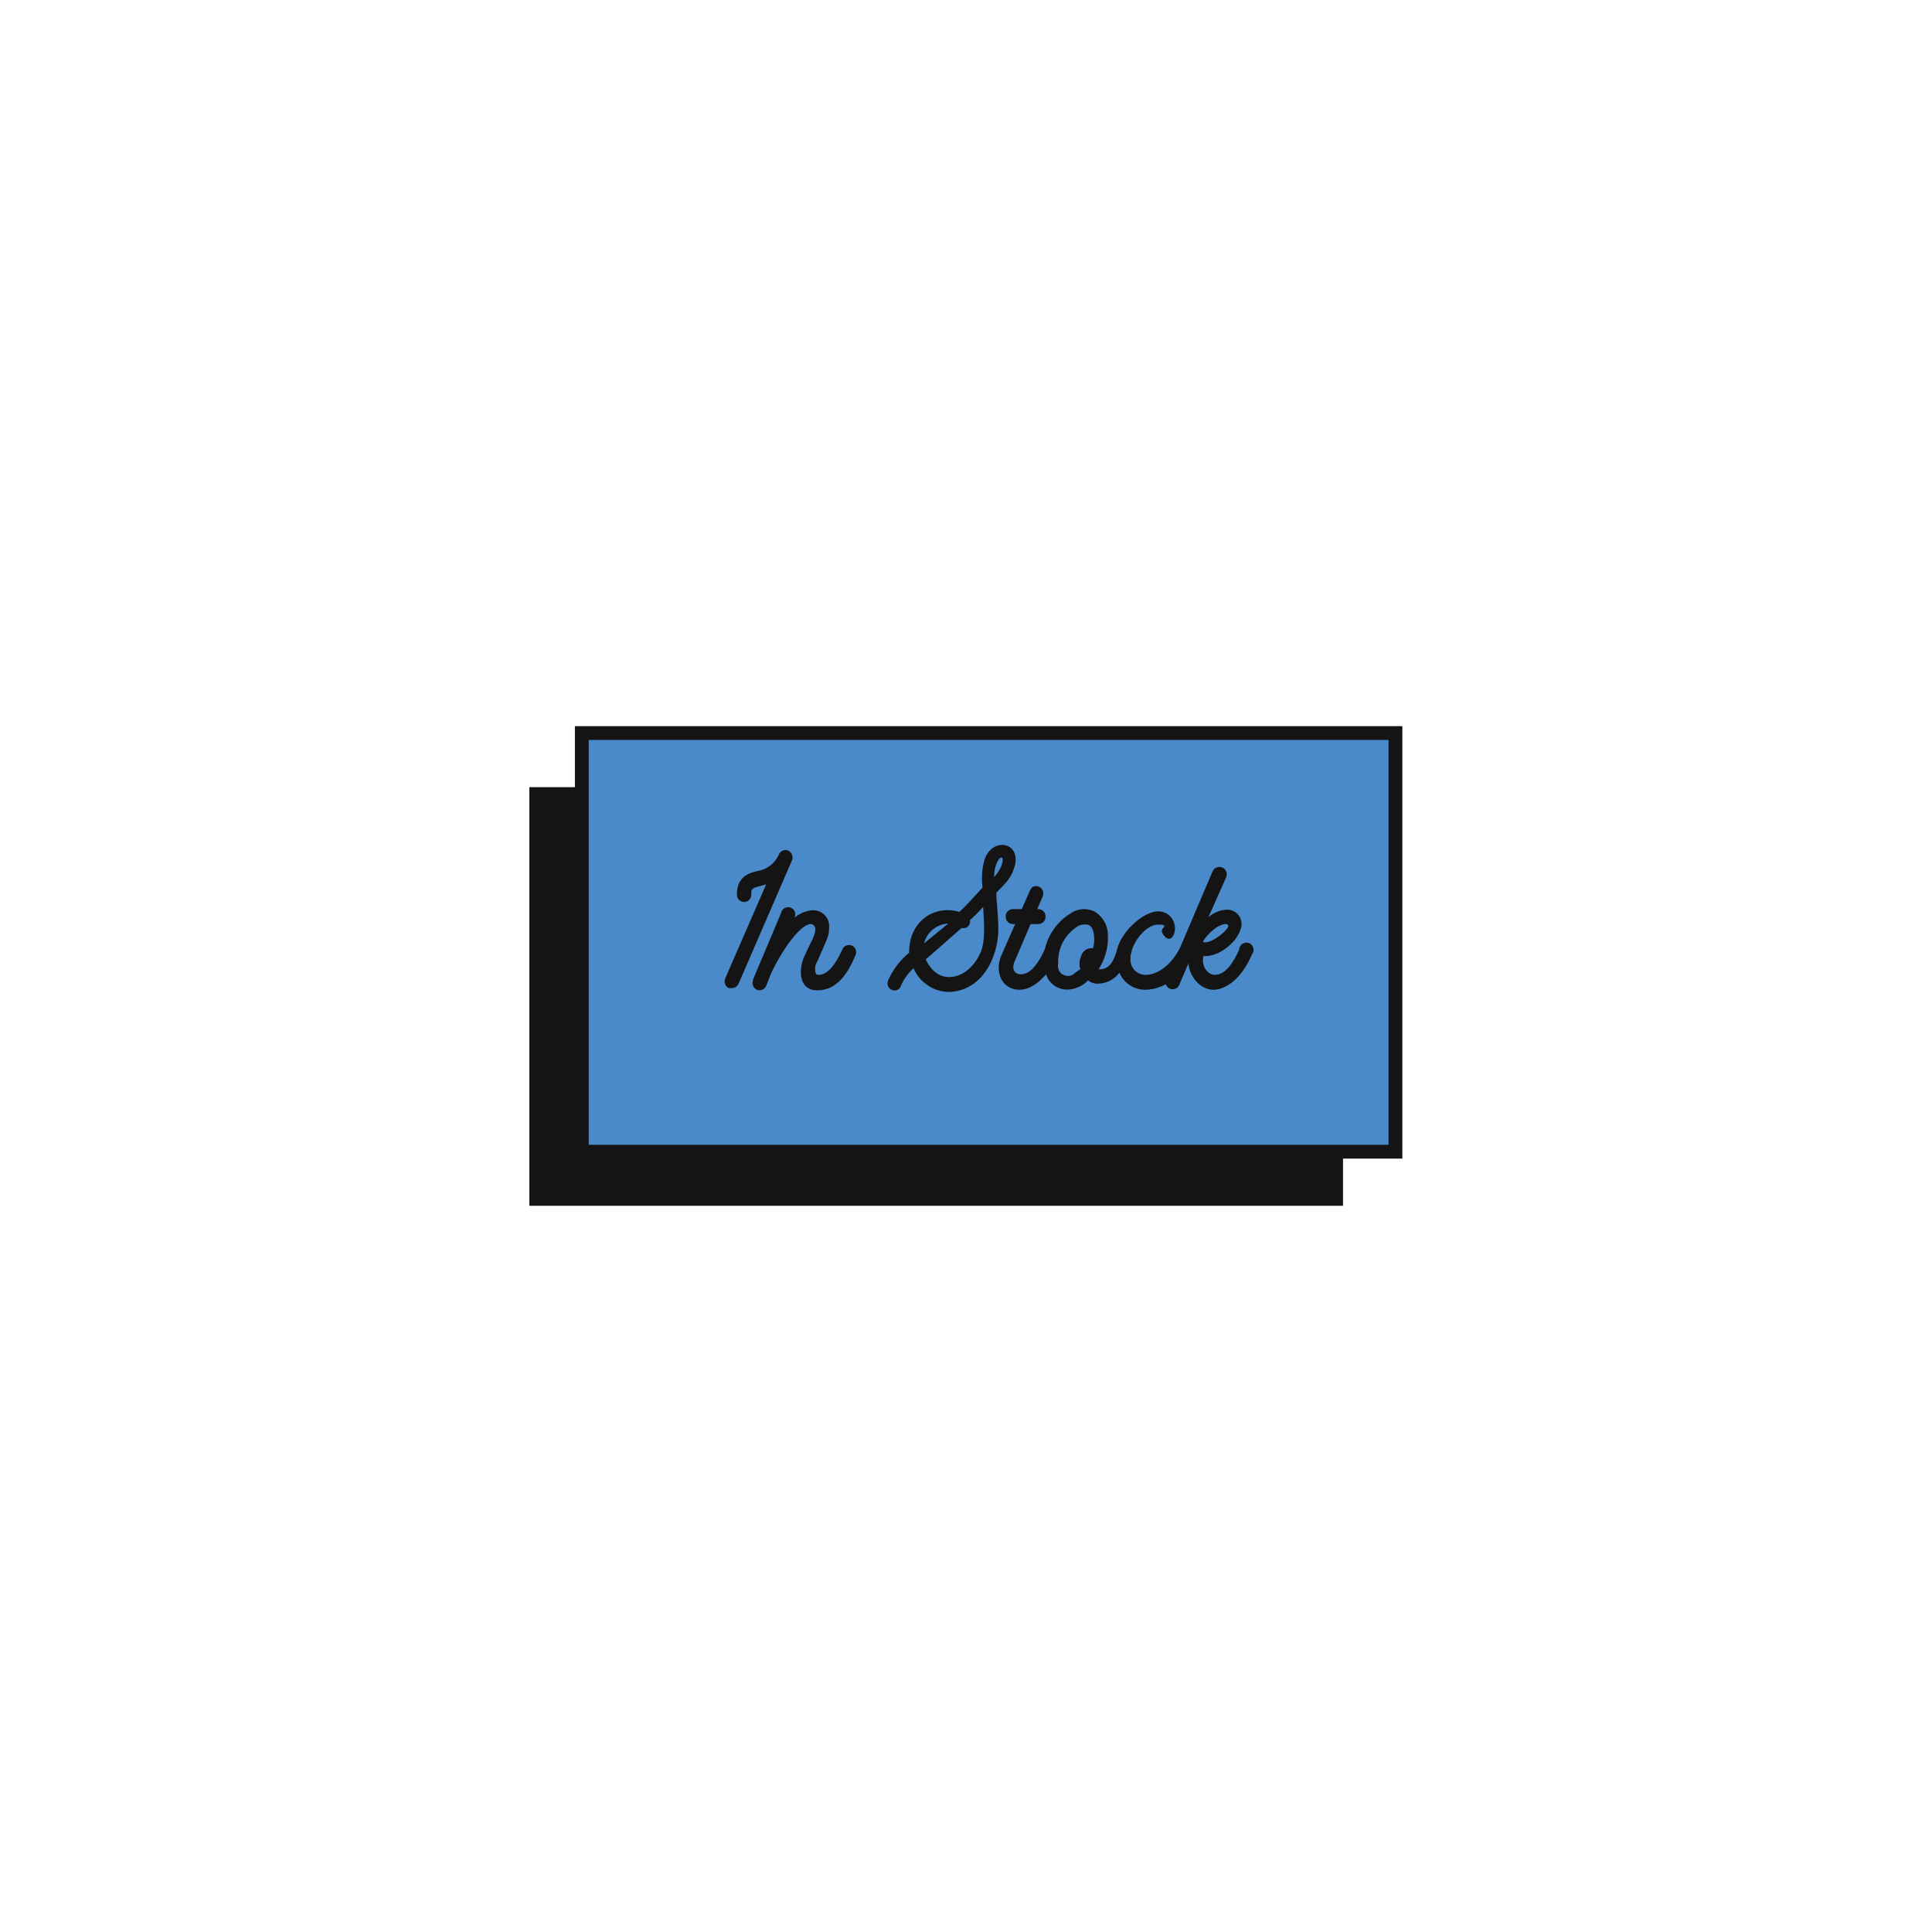 <svg xmlns="http://www.w3.org/2000/svg" viewBox="0 0 350 350"><title>stock_button</title>
      <rect class="shadow" x="95.9" y="142.6" width="147.4" height="75.84" fill="#141414"/>
      <rect class="frame" x="105.4" y="132.8" width="147.4" height="75.84" fill="#4a89ca" stroke="#141414" stroke-width="2.5px"/>
      <!-- <path d="M254.1,209.9H104.2V131.5H254.1Zm-147.4-2.5H251.6V134H106.7Z" fill="#141414"/> -->
      <g class="words">
        <path d="M142.8,154.1a1.3,1.3,0,0,0-1.7.7,5.1,5.1,0,0,1-3.9,3c-1.6.4-3.7,1-3.7,4.3a1.3,1.3,0,1,0,2.6,0c0-1.1.1-1.2,1.7-1.6l1-.3-7.4,17a1.4,1.4,0,0,0,.6,1.8h.6a1.3,1.3,0,0,0,1.2-.8l9.7-22.4A1.4,1.4,0,0,0,142.8,154.1Z" fill="#141414"/>
        <path d="M152.6,172c-1.6,3.5-3,4.6-4.3,4.6h-.1c-.5,0-.6-.8-.5-1.6a3.6,3.6,0,0,1,.4-.9c1.8-4.2,2.1-4.5,2.1-6a2.9,2.9,0,0,0-3-3.2,5.6,5.6,0,0,0-3.3,1.4,1.3,1.3,0,1,0-2.4-.9l-5.1,12.1v.2a1.3,1.3,0,0,0,1.2,1.7,1.4,1.4,0,0,0,1.2-.8l.9-2.3c2.2-4.6,5.4-8.9,7.2-8.9a.9.9,0,0,1,.8.8c0,1.4-.7,2.1-1.9,4.9-.1.1-.1.2-.2.4-1.1,2.9-.5,5.9,2.4,5.9s5.1-1.8,7-6.4A1.3,1.3,0,1,0,152.6,172Z" fill="#141414"/>
        <path d="M180.5,161.7c1.5-1.5,2.6-2.5,3.2-4.4,1.6-4.7-3.8-5.8-5.3-1.7a12.6,12.6,0,0,0-.4,5.2c-1.4,1.5-2.7,3-4.2,4.4-4.8-1.4-9.2,2-9.1,7.4a13.5,13.5,0,0,0-3.8,5,1.3,1.3,0,0,0,.6,1.7,1.2,1.2,0,0,0,1.7-.7,9.2,9.2,0,0,1,2.3-3.2,7.1,7.1,0,0,0,6.2,4.3c3.9,0,6.8-2.6,8.2-6.3s.9-6.3.7-9.8A12.8,12.8,0,0,1,180.5,161.7Zm-8.7,5.6-4.4,3.6A4.8,4.8,0,0,1,171.8,167.3Zm5.9,5.1c-1.1,2.7-3.4,4.6-5.7,4.6s-3.5-1.6-4.3-3.2l2.2-1.9,4.3-3.8a1.2,1.2,0,0,0,1.4-.6,1.1,1.1,0,0,0,.1-.8,27.2,27.2,0,0,0,2.4-2.4C178.3,167.3,178.5,170.4,177.7,172.4Zm2.8-15.9c.7-1.7,1.6-1.5.9.4a7.8,7.8,0,0,1-1.3,2A7,7,0,0,1,180.5,156.5Z" fill="#141414"/>
        <path d="M224.5,172c-1.6,3.6-3.1,4.6-4.4,4.6s-2.5-1.5-2.1-3.4c3,.2,6.5-2.8,6.9-5.5a2.6,2.6,0,0,0-2.7-2.9,5.2,5.2,0,0,0-3.3,1.4l3.2-7.2a1.3,1.3,0,0,0-2.4-1.2l-5.8,13.6c-1.5,3.3-4.2,5.2-6.3,5.2a2.7,2.7,0,0,1-2.8-2.8,4.1,4.1,0,0,1,.1-1.1.6.6,0,0,0,.1-.4c.7-2.4,2.9-4.8,4.8-4.8s.9.4.7,1,1.3,2.6,2.1.9-.3-4.3-2.8-4.3-6.5,3.4-7.4,6.8-2.2,3.7-3.3,3.7H199a10.4,10.4,0,0,0,1.7-6.3,5,5,0,0,0-2.3-4.1,4.3,4.3,0,0,0-4.5.3,10.3,10.3,0,0,0-4.6,6.4h0c-1.6,3.6-3.1,4.6-4.4,4.6s-1.6-1.2-1.1-2.3l2.9-6.8h1.4a1.3,1.3,0,0,0,1.3-1.3,1.3,1.3,0,0,0-1.3-1.4h-.2l1-2.3c.6-1.6-1.6-2.7-2.3-1.1l-1.5,3.4h-1.6a1.3,1.3,0,0,0-1.3,1.4,1.3,1.3,0,0,0,1.3,1.3h.4l-2.5,5.7c-1.3,3.1.2,6.2,3.3,6.2,1.5,0,3.2-.9,4.8-2.8a4,4,0,0,0,4.6,2.7,6.2,6.2,0,0,0,1.9-.7,4.8,4.8,0,0,0,1.1-.9,2.8,2.8,0,0,0,1.8.6,5,5,0,0,0,3.9-2,5,5,0,0,0,4.8,3.1,8.1,8.1,0,0,0,3.6-1,1.3,1.3,0,0,0,2.4.2l1.7-4c.2,2.6,2.3,4.8,4.5,4.8s5.1-1.9,7-6.4A1.3,1.3,0,1,0,224.5,172Zm-4.1-4c1-.6,2.1-.9,2.1-.2s-3.4,3.5-4.6,2.8A8.9,8.9,0,0,1,220.4,168ZM198,171.8a1.9,1.9,0,0,0-2.1,1.3,3.5,3.5,0,0,0-.2,2.5l-.9.6a1.8,1.8,0,0,1-3.1-1.6,7.5,7.5,0,0,1,3.4-6.7,2.5,2.5,0,0,1,2.2-.3c.5.3.8.9.9,2A5.7,5.7,0,0,1,198,171.8Z" fill="#141414"/>
      </g>
    </svg>
